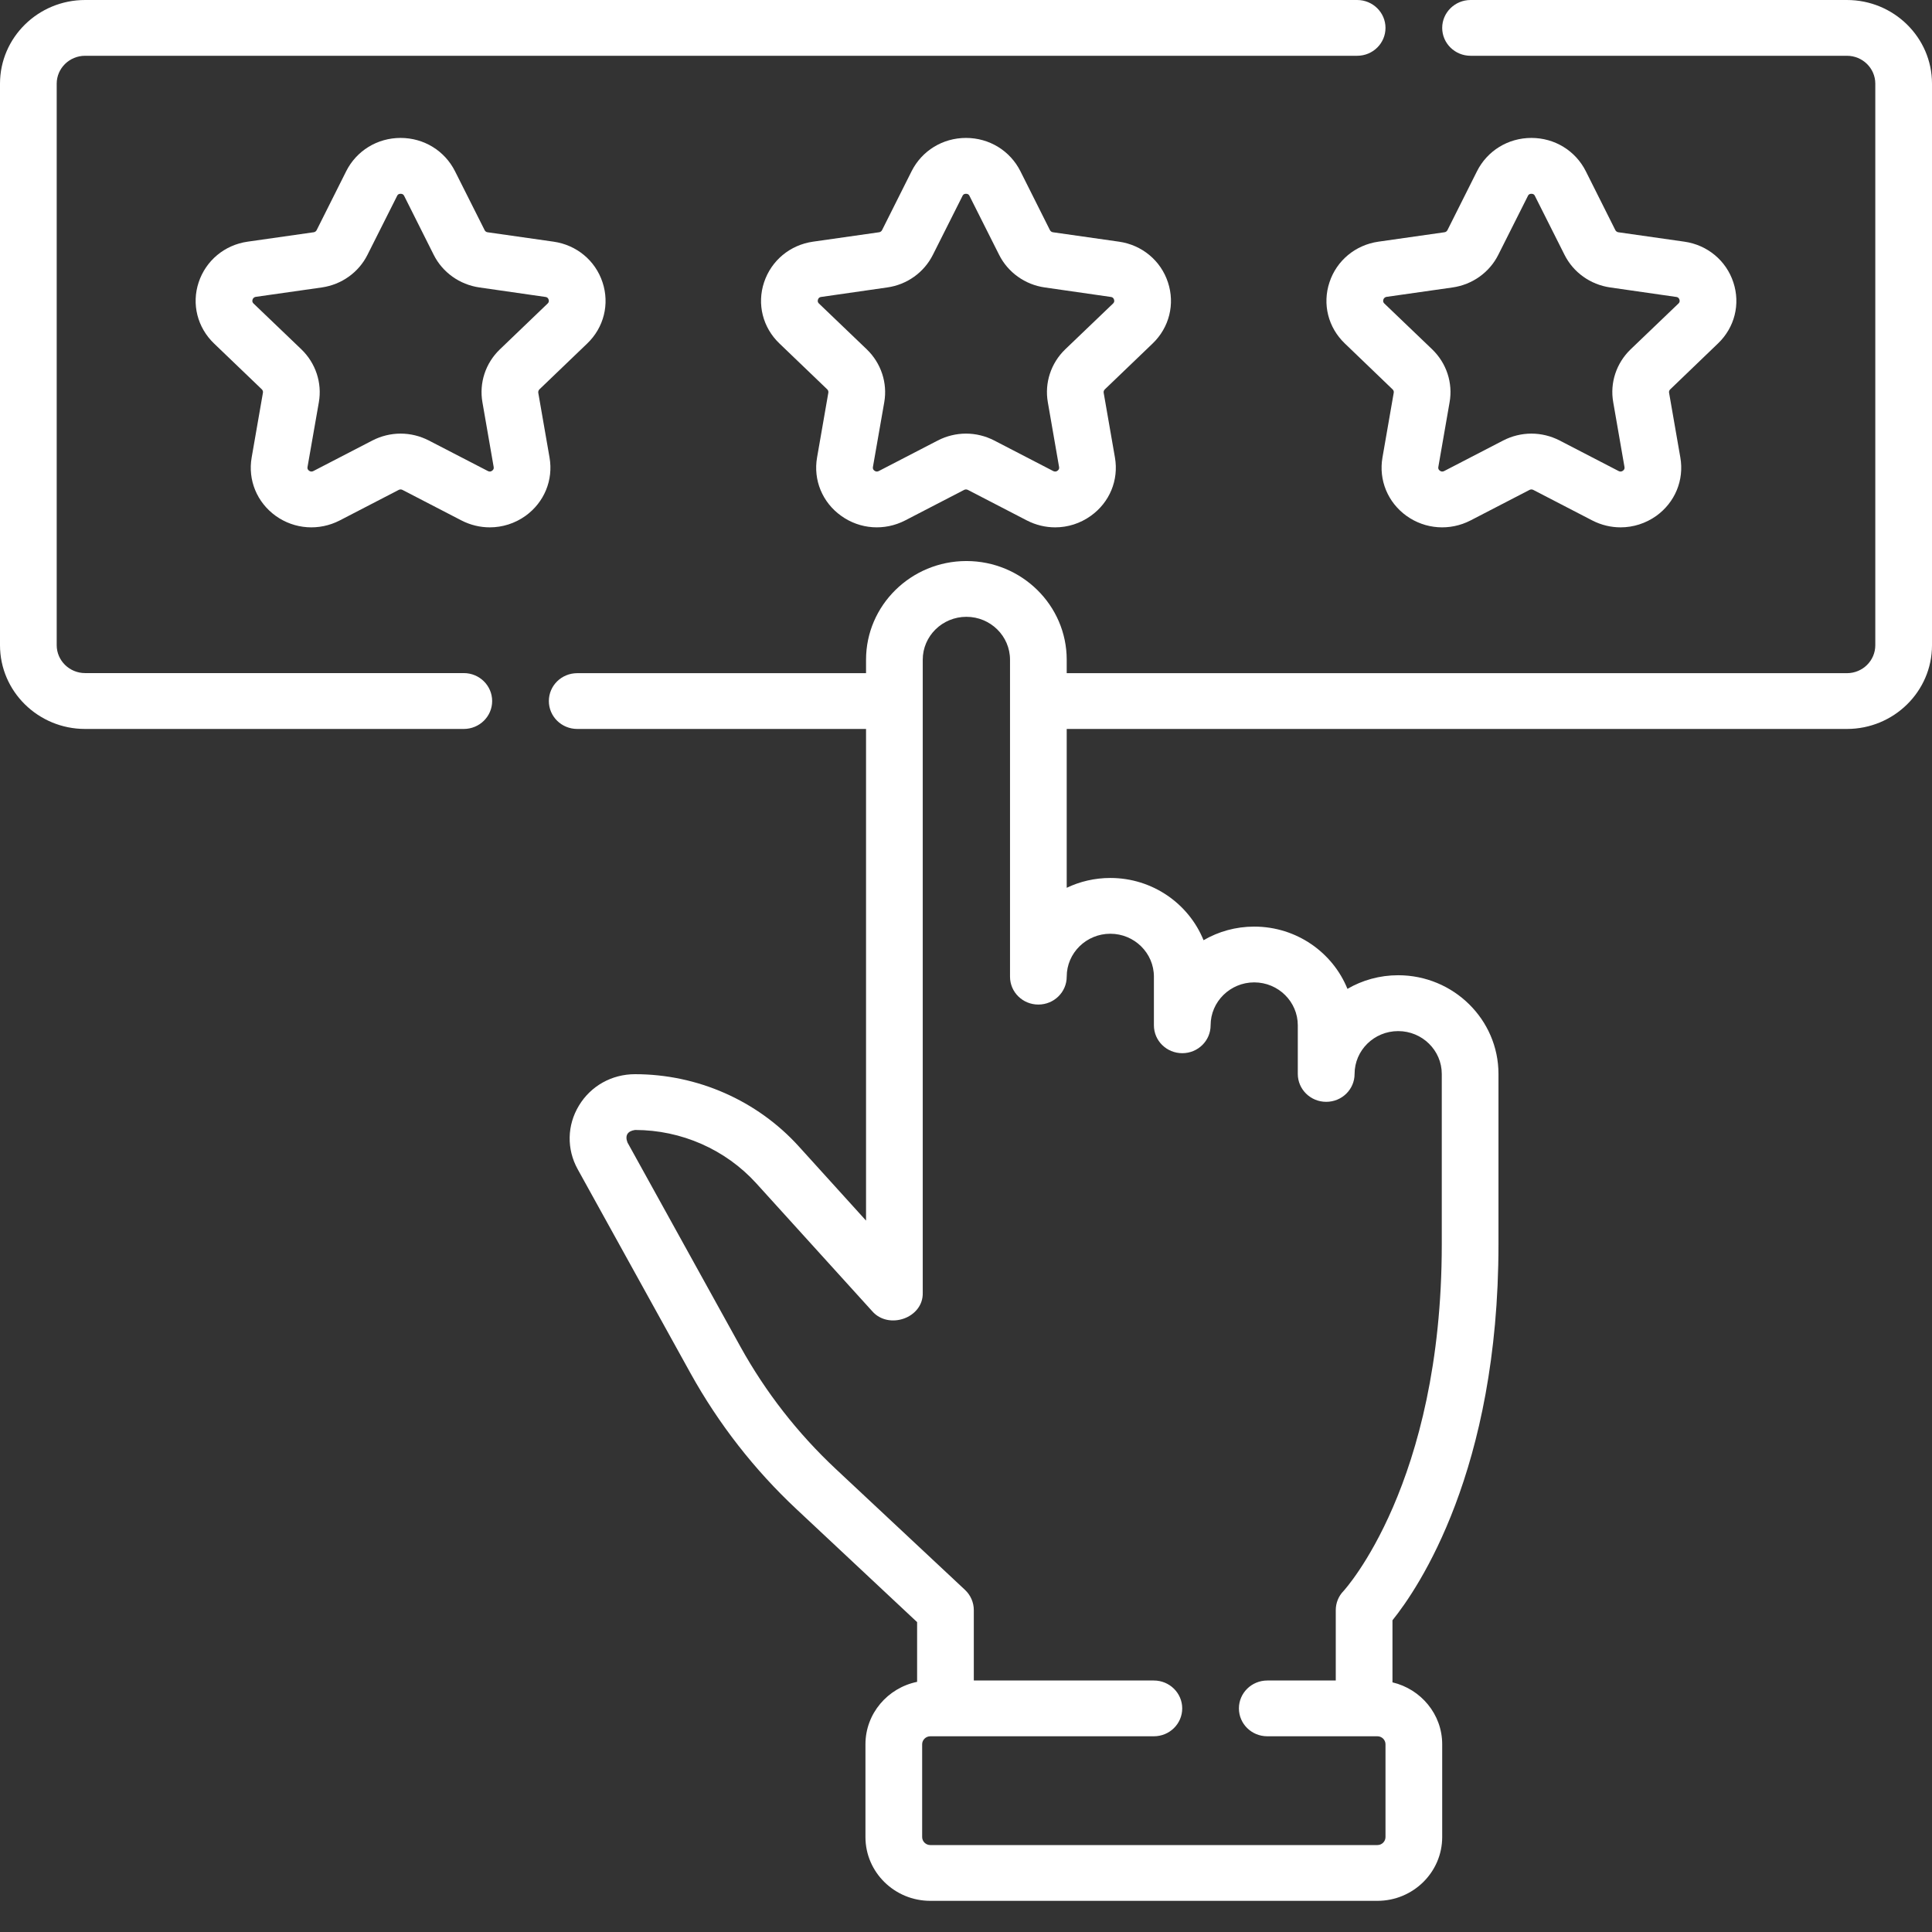 <svg width="23" height="23" viewBox="0 0 23 23" fill="none" xmlns="http://www.w3.org/2000/svg">
<rect x="0" y="0" width="23" height="23" fill="#333333" stroke="none"/>
<path d="M21.987 0H17.507C17.321 0 17.169 0.149 17.169 0.332C17.169 0.516 17.321 0.664 17.507 0.664H21.987C22.174 0.664 22.325 0.813 22.325 0.996V7.681C22.325 7.865 22.174 8.014 21.987 8.014H12.699V7.854C12.699 7.206 12.163 6.679 11.505 6.679C10.846 6.679 10.31 7.206 10.31 7.854V8.014H6.872C6.685 8.014 6.534 8.162 6.534 8.346C6.534 8.529 6.685 8.678 6.872 8.678H10.31V14.531L9.509 13.647C9.014 13.101 8.303 12.788 7.56 12.788C7.283 12.788 7.033 12.928 6.892 13.162C6.75 13.397 6.745 13.68 6.877 13.919L8.221 16.349C8.555 16.951 8.98 17.497 9.485 17.969L10.918 19.311V20.022C10.567 20.094 10.303 20.4 10.303 20.765V21.87C10.303 22.288 10.649 22.629 11.075 22.629H16.398C16.823 22.629 17.169 22.288 17.169 21.87V20.765C17.169 20.408 16.916 20.108 16.577 20.028V19.289C16.885 18.907 17.839 17.506 17.839 14.814V12.785C17.839 12.137 17.303 11.61 16.645 11.61C16.425 11.61 16.218 11.669 16.041 11.772C15.865 11.338 15.434 11.031 14.931 11.031C14.711 11.031 14.505 11.09 14.328 11.193C14.152 10.759 13.721 10.452 13.218 10.452C13.032 10.452 12.856 10.494 12.699 10.569V8.678H21.987C22.546 8.678 23 8.231 23 7.682V0.996C23 0.447 22.546 0 21.987 0V0ZM13.218 11.116C13.504 11.116 13.737 11.345 13.737 11.627V12.206C13.737 12.39 13.888 12.538 14.075 12.538C14.261 12.538 14.412 12.39 14.412 12.206C14.412 11.925 14.645 11.695 14.931 11.695C15.218 11.695 15.45 11.925 15.45 12.206V12.785C15.45 12.969 15.602 13.117 15.788 13.117C15.975 13.117 16.126 12.969 16.126 12.785C16.126 12.504 16.358 12.275 16.645 12.275C16.931 12.275 17.164 12.504 17.164 12.785V14.814C17.164 17.667 16.005 18.928 15.995 18.94C15.935 19.001 15.902 19.083 15.902 19.168V20.006H15.087C14.9 20.006 14.749 20.155 14.749 20.338C14.749 20.522 14.9 20.67 15.087 20.67H16.398C16.451 20.67 16.494 20.713 16.494 20.765V21.87C16.494 21.922 16.451 21.965 16.398 21.965H11.075C11.022 21.965 10.978 21.922 10.978 21.87V20.765C10.978 20.713 11.022 20.67 11.075 20.67H13.736C13.923 20.67 14.074 20.522 14.074 20.338C14.074 20.155 13.923 20.006 13.736 20.006H11.593V19.168C11.593 19.077 11.555 18.99 11.488 18.927L9.95 17.488C9.496 17.063 9.114 16.573 8.814 16.031L7.47 13.601C7.438 13.518 7.47 13.465 7.56 13.452C8.111 13.452 8.638 13.684 9.005 14.089L10.383 15.609C10.579 15.835 10.995 15.691 10.985 15.388V7.854C10.985 7.572 11.218 7.343 11.505 7.343C11.791 7.343 12.024 7.572 12.024 7.854V11.627C12.024 11.811 12.175 11.959 12.361 11.959C12.548 11.959 12.699 11.811 12.699 11.627C12.699 11.345 12.932 11.116 13.218 11.116Z" fill="white"/>
<path d="M5.521 8.013H1.013C0.827 8.013 0.675 7.864 0.675 7.681V0.996C0.675 0.813 0.827 0.664 1.013 0.664H16.157C16.343 0.664 16.494 0.516 16.494 0.332C16.494 0.149 16.343 0 16.157 0H1.013C0.454 0 0 0.447 0 0.996V7.681C0 8.231 0.454 8.678 1.013 8.678H5.521C5.708 8.678 5.859 8.529 5.859 8.346C5.859 8.162 5.708 8.013 5.521 8.013Z" fill="white"/>
<path d="M13.722 4.089C13.92 3.899 13.99 3.62 13.904 3.361C13.819 3.102 13.595 2.916 13.321 2.877L12.535 2.765C12.52 2.763 12.506 2.753 12.499 2.739L12.148 2.039C12.025 1.794 11.777 1.642 11.5 1.642C11.223 1.642 10.975 1.794 10.852 2.039L10.501 2.739C10.494 2.753 10.481 2.763 10.465 2.765L9.679 2.877C9.405 2.916 9.182 3.102 9.096 3.361C9.01 3.62 9.08 3.899 9.279 4.089L9.848 4.635C9.859 4.646 9.864 4.661 9.861 4.676L9.727 5.446C9.68 5.715 9.79 5.981 10.014 6.141C10.238 6.302 10.53 6.322 10.775 6.196L11.478 5.832C11.492 5.825 11.508 5.825 11.522 5.832L12.225 6.196C12.332 6.251 12.447 6.278 12.562 6.278C12.711 6.278 12.859 6.232 12.986 6.141C13.21 5.981 13.32 5.715 13.273 5.446L13.139 4.676C13.136 4.661 13.142 4.646 13.153 4.635L13.722 4.089ZM12.681 4.159C12.511 4.323 12.434 4.558 12.474 4.788L12.608 5.559C12.609 5.567 12.613 5.587 12.589 5.604C12.566 5.621 12.546 5.611 12.539 5.608L11.836 5.244C11.731 5.19 11.616 5.162 11.5 5.162C11.385 5.162 11.269 5.19 11.164 5.244L10.461 5.608C10.454 5.611 10.435 5.621 10.411 5.604C10.387 5.587 10.391 5.566 10.392 5.559L10.527 4.788C10.567 4.558 10.489 4.323 10.319 4.159L9.75 3.614C9.744 3.608 9.729 3.594 9.738 3.566C9.747 3.539 9.768 3.536 9.776 3.535L10.562 3.422C10.798 3.389 11.001 3.243 11.106 3.033L11.458 2.333C11.461 2.325 11.471 2.307 11.5 2.307C11.53 2.307 11.539 2.326 11.542 2.333L11.894 3.033C11.999 3.243 12.203 3.389 12.438 3.422L13.224 3.535C13.232 3.536 13.253 3.539 13.262 3.566C13.271 3.594 13.256 3.608 13.25 3.614L12.681 4.159Z" fill="white"/>
<path d="M6.542 5.446L6.408 4.676C6.406 4.661 6.411 4.646 6.422 4.635L6.991 4.089C7.189 3.899 7.259 3.62 7.173 3.361C7.088 3.102 6.864 2.916 6.59 2.877L5.804 2.765C5.789 2.763 5.775 2.753 5.769 2.739L5.417 2.039C5.294 1.794 5.046 1.642 4.769 1.642C4.492 1.642 4.244 1.794 4.121 2.039L3.77 2.739C3.763 2.753 3.75 2.763 3.734 2.765L2.948 2.877C2.674 2.916 2.451 3.102 2.365 3.361C2.279 3.62 2.35 3.899 2.548 4.089L3.117 4.635C3.128 4.646 3.133 4.661 3.13 4.676L2.996 5.446C2.949 5.715 3.059 5.981 3.283 6.142C3.507 6.302 3.799 6.322 4.044 6.196L4.747 5.832C4.761 5.825 4.777 5.825 4.791 5.832L5.494 6.196C5.601 6.251 5.716 6.278 5.831 6.278C5.98 6.278 6.129 6.232 6.255 6.142C6.479 5.981 6.589 5.715 6.542 5.446ZM5.951 4.159C5.78 4.323 5.703 4.558 5.743 4.788L5.877 5.559C5.878 5.567 5.882 5.587 5.858 5.604C5.835 5.621 5.816 5.611 5.809 5.608L5.105 5.244C5 5.19 4.885 5.162 4.769 5.162C4.654 5.162 4.538 5.19 4.433 5.244L3.73 5.608C3.723 5.611 3.704 5.621 3.68 5.604C3.656 5.587 3.66 5.567 3.661 5.559L3.796 4.788C3.836 4.558 3.758 4.323 3.588 4.159L3.019 3.614C3.013 3.608 2.998 3.594 3.007 3.566C3.016 3.539 3.037 3.536 3.045 3.534L3.831 3.422C4.067 3.388 4.27 3.243 4.375 3.033L4.727 2.333C4.73 2.325 4.74 2.307 4.769 2.307C4.799 2.307 4.808 2.325 4.812 2.333L5.163 3.033C5.268 3.243 5.472 3.388 5.707 3.422L6.493 3.535C6.501 3.536 6.522 3.539 6.531 3.566C6.54 3.594 6.525 3.608 6.519 3.614L5.951 4.159Z" fill="white"/>
<path d="M20.452 4.089C20.651 3.899 20.721 3.62 20.635 3.361C20.55 3.102 20.326 2.916 20.052 2.877L19.266 2.765C19.251 2.763 19.237 2.753 19.23 2.739L18.879 2.039C18.756 1.794 18.508 1.642 18.231 1.642C17.954 1.642 17.706 1.794 17.583 2.039L17.232 2.739C17.225 2.753 17.212 2.763 17.196 2.765L16.41 2.877C16.136 2.916 15.912 3.102 15.827 3.361C15.741 3.62 15.811 3.899 16.01 4.089L16.578 4.635C16.59 4.646 16.595 4.661 16.592 4.676L16.458 5.446C16.411 5.715 16.521 5.981 16.745 6.142C16.969 6.302 17.261 6.322 17.506 6.196L18.209 5.832C18.223 5.825 18.239 5.825 18.253 5.832L18.956 6.196C19.063 6.251 19.178 6.278 19.293 6.278C19.442 6.278 19.59 6.232 19.717 6.142C19.941 5.981 20.051 5.715 20.004 5.446L19.87 4.676C19.867 4.661 19.872 4.646 19.884 4.635L20.452 4.089ZM19.412 4.159C19.242 4.323 19.164 4.558 19.205 4.788L19.339 5.559C19.34 5.567 19.344 5.587 19.32 5.604C19.296 5.621 19.277 5.611 19.27 5.608L18.567 5.244C18.462 5.19 18.346 5.162 18.231 5.162C18.116 5.162 18 5.19 17.895 5.244L17.192 5.608C17.185 5.611 17.166 5.621 17.142 5.604C17.118 5.587 17.122 5.567 17.123 5.559L17.257 4.789C17.298 4.558 17.22 4.323 17.05 4.159L16.481 3.614C16.475 3.608 16.46 3.594 16.469 3.566C16.478 3.539 16.499 3.536 16.507 3.534L17.293 3.422C17.529 3.388 17.732 3.243 17.837 3.033L18.189 2.333C18.192 2.325 18.202 2.307 18.231 2.307C18.26 2.307 18.27 2.325 18.273 2.333L18.625 3.033C18.73 3.243 18.933 3.388 19.169 3.422L19.955 3.535C19.963 3.536 19.984 3.539 19.993 3.566C20.002 3.594 19.987 3.608 19.981 3.614L19.412 4.159Z" fill="white"/>
</svg>
